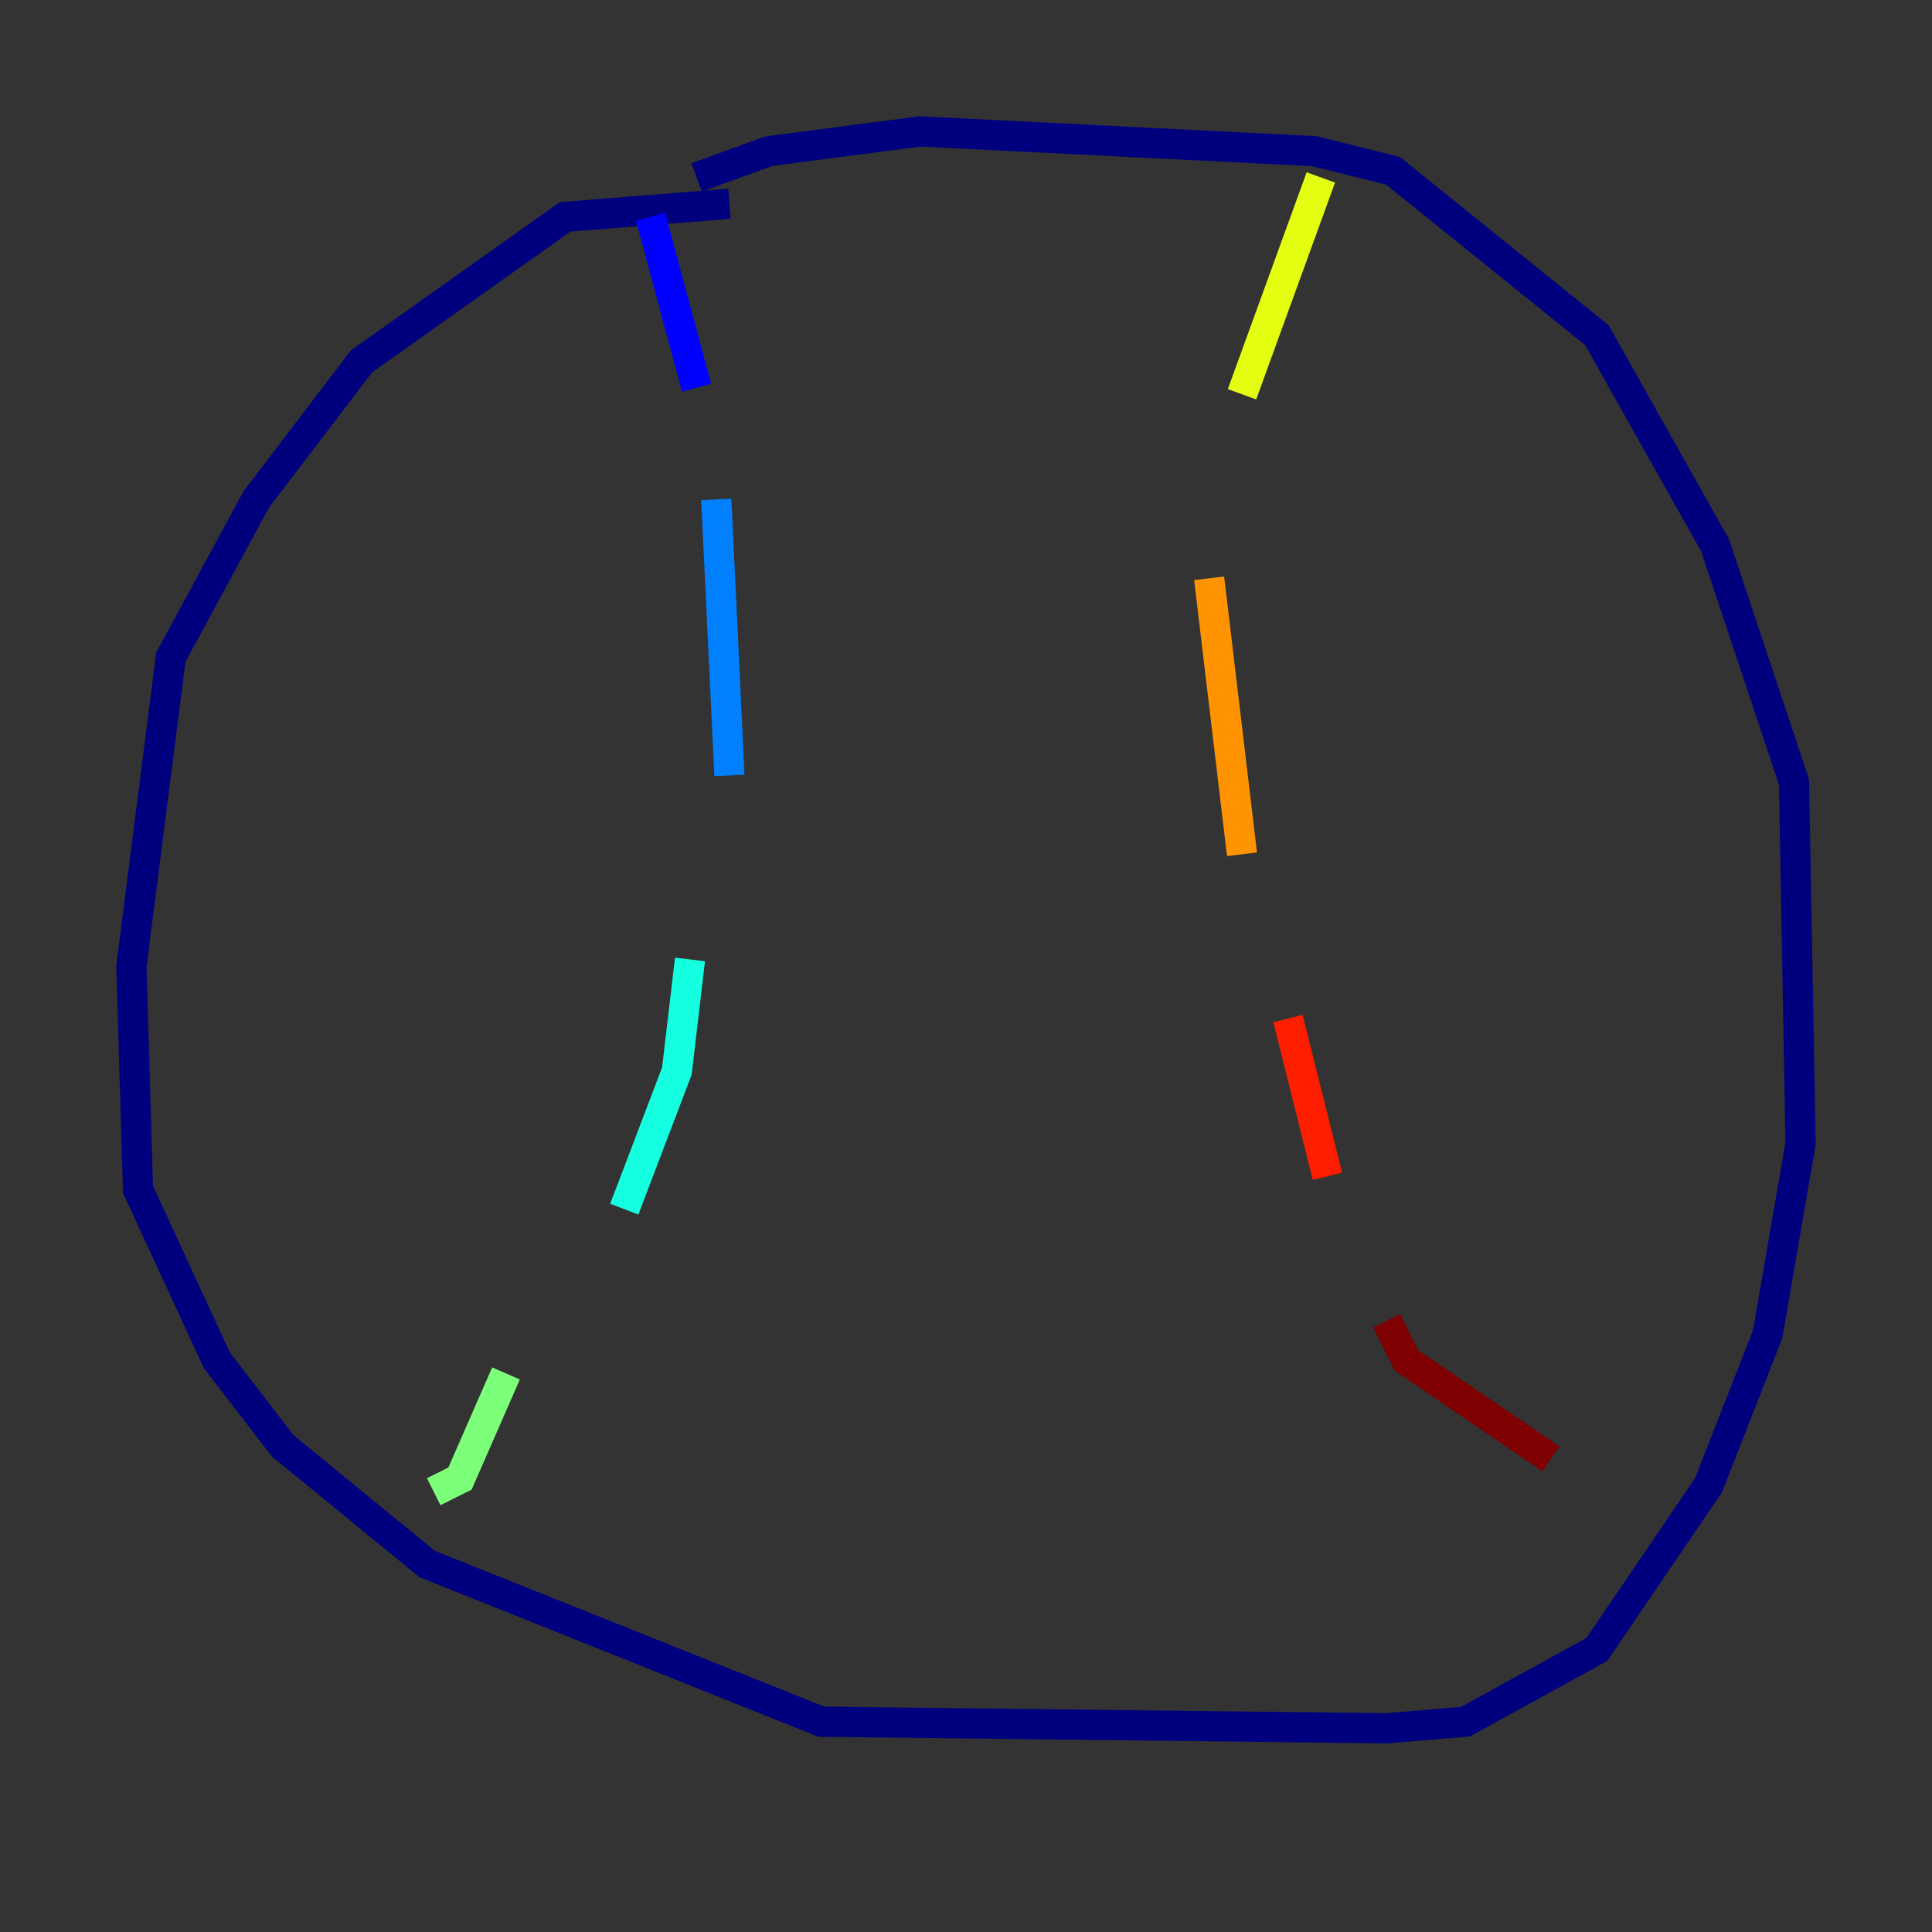 <?xml version="1.0" encoding="utf-8" ?>
<svg baseProfile="tiny" height="128" version="1.2" viewBox="0,0,128,128" width="128" xmlns="http://www.w3.org/2000/svg" xmlns:ev="http://www.w3.org/2001/xml-events" xmlns:xlink="http://www.w3.org/1999/xlink"><rect x="0" y="0" width="128" height="128" fill="#333333" stroke="none"/><defs /><polyline fill="none" points="48.327,13.497 37.442,14.367 23.946,23.946 16.98,33.088 11.32,43.537 8.707,64.0 9.143,78.803 14.367,90.122 18.721,95.782 28.299,103.619 54.422,114.068 91.864,114.503 97.088,114.068 105.796,109.279 113.197,98.395 117.116,88.381 119.293,75.755 118.857,51.809 113.633,36.136 105.796,22.204 92.299,11.32 87.075,10.014 60.952,8.707 50.939,10.014 46.15,11.755" stroke="#00007f" stroke-width="2" /><polyline fill="none" points="43.102,14.367 46.15,25.687" stroke="#0000ff" stroke-width="2" /><polyline fill="none" points="47.456,33.088 48.327,51.374" stroke="#0080ff" stroke-width="2" /><polyline fill="none" points="45.714,63.565 44.843,70.966 41.361,80.109" stroke="#15ffe1" stroke-width="2" /><polyline fill="none" points="33.524,90.993 30.476,97.959 28.735,98.83" stroke="#7cff79" stroke-width="2" /><polyline fill="none" points="87.51,11.755 82.286,26.122" stroke="#e4ff12" stroke-width="2" /><polyline fill="none" points="80.109,38.313 82.286,56.599" stroke="#ff9400" stroke-width="2" /><polyline fill="none" points="85.333,67.483 87.946,77.932" stroke="#ff1d00" stroke-width="2" /><polyline fill="none" points="91.864,87.51 93.17,90.122 102.748,96.653" stroke="#7f0000" stroke-width="2" /></svg>